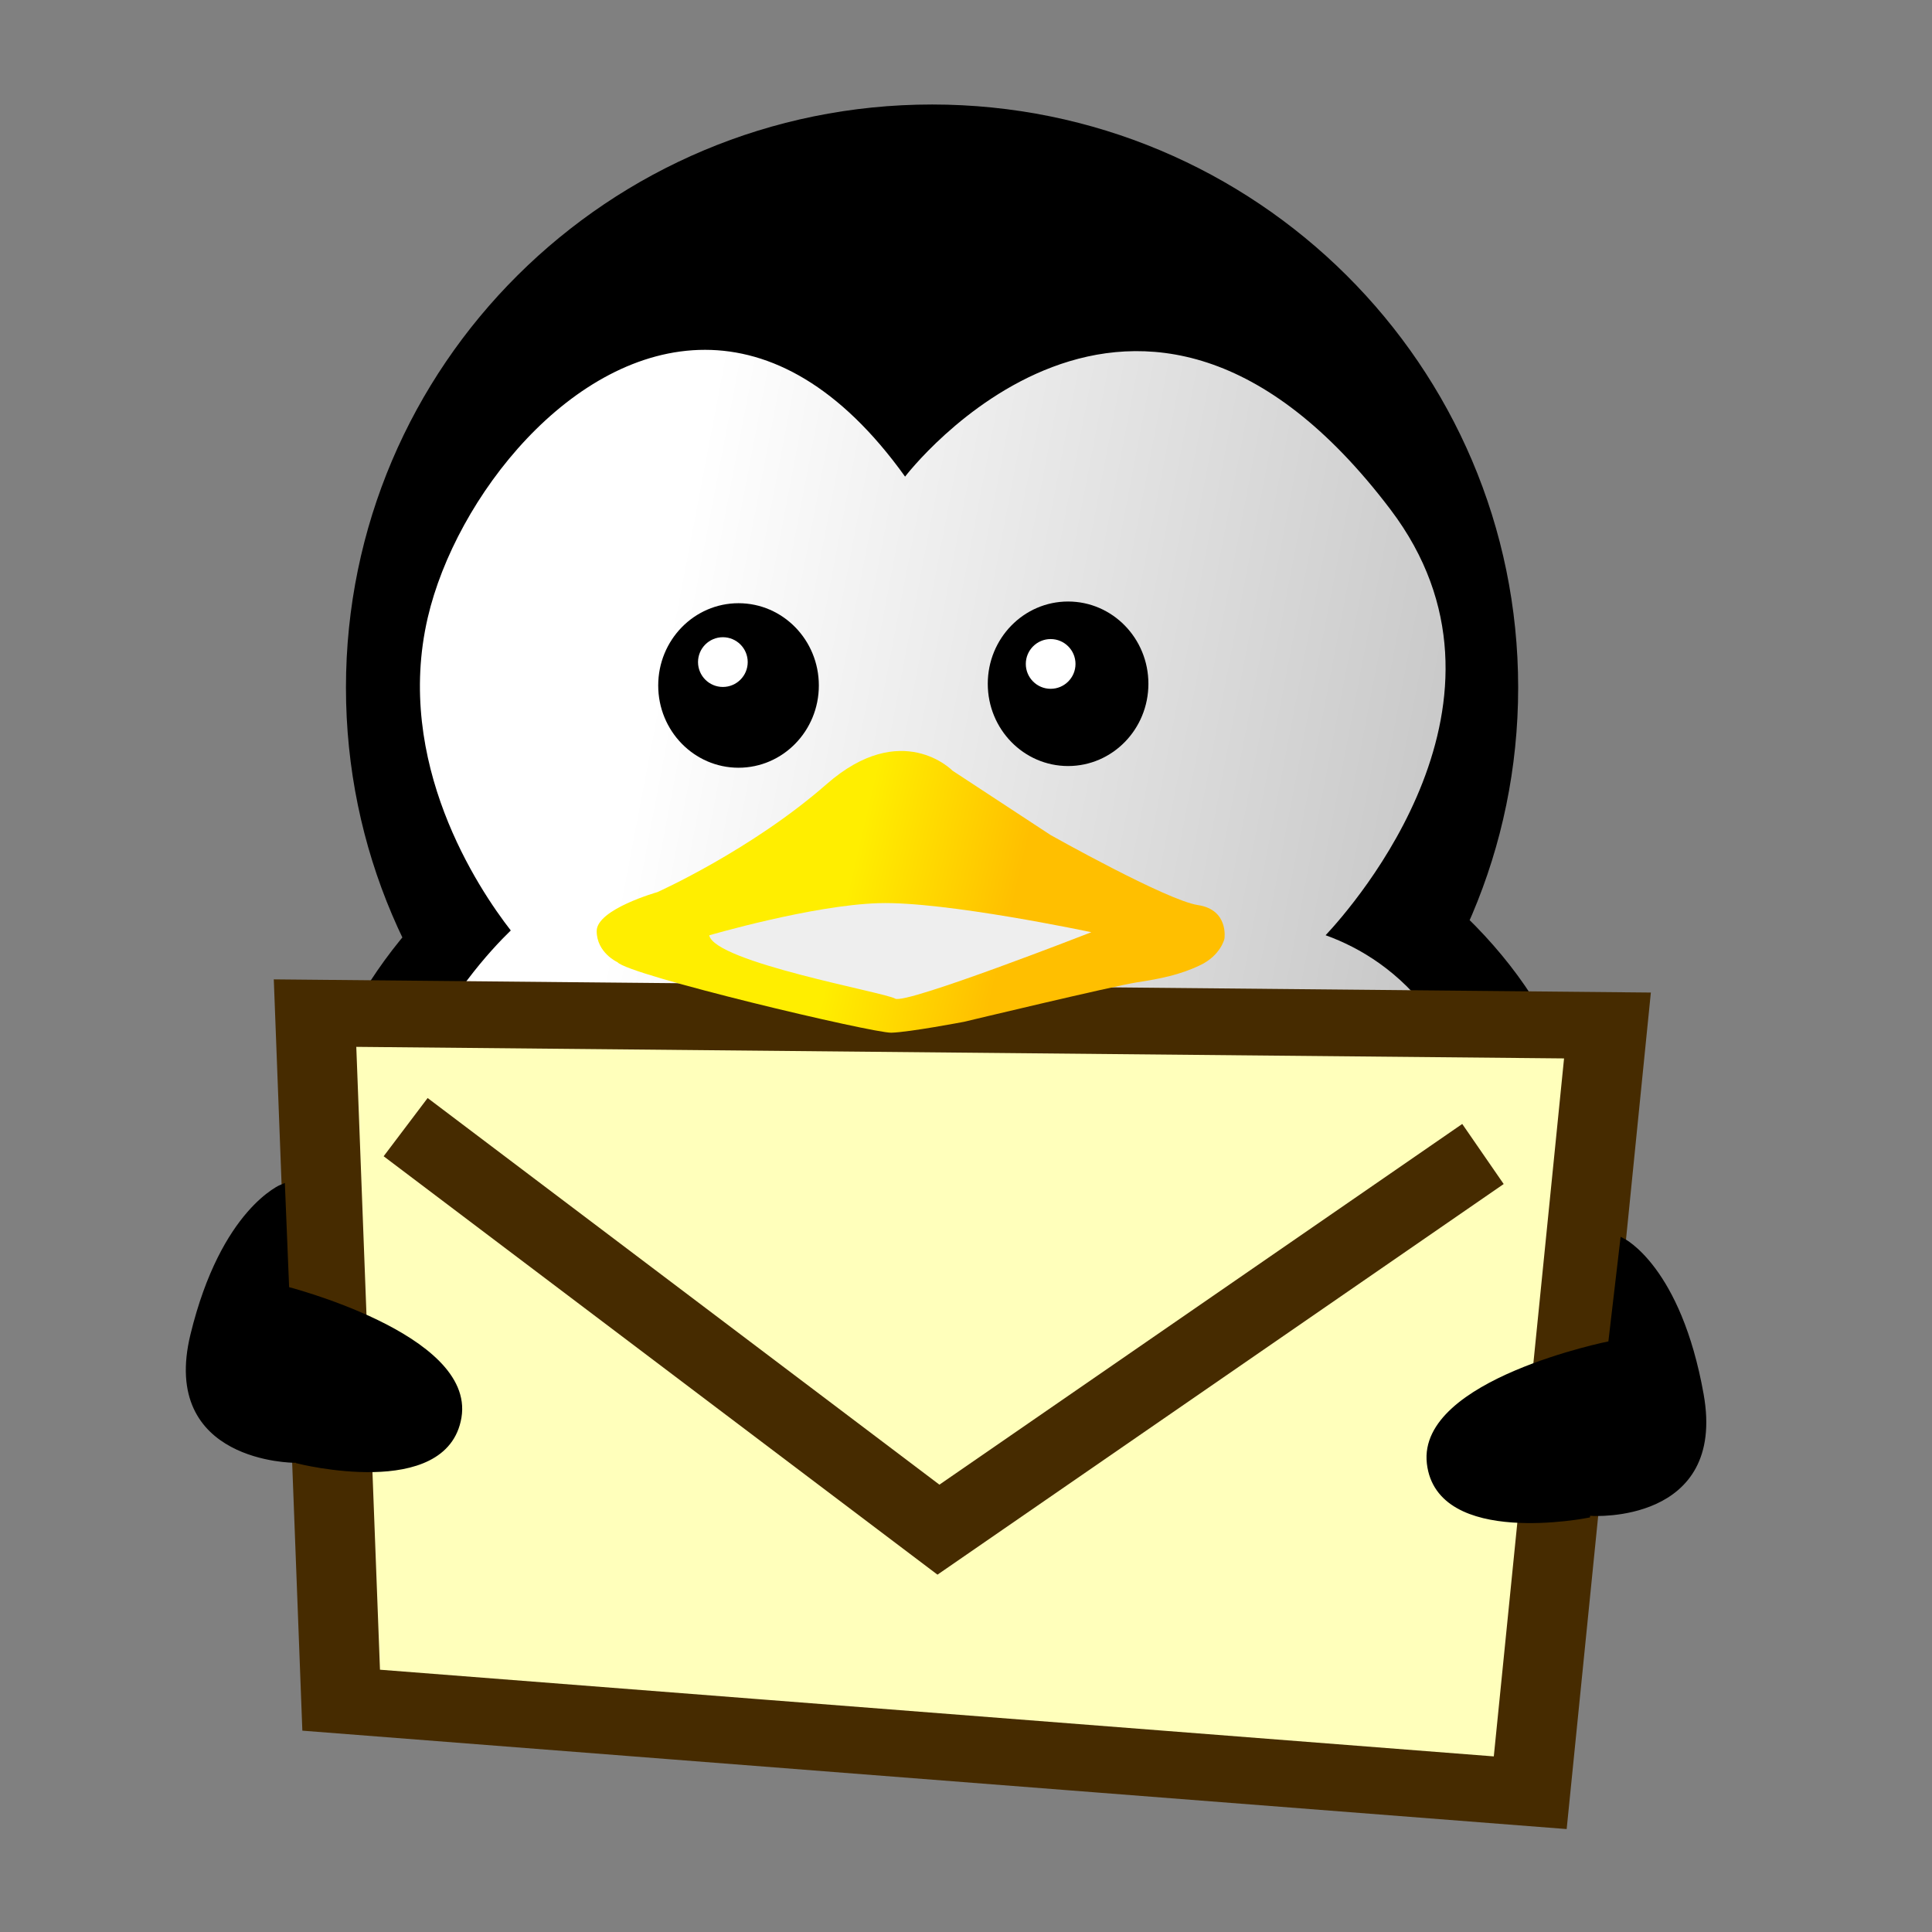 <?xml version="1.0" encoding="UTF-8" standalone="no"?>
<!-- Created with Inkscape (http://www.inkscape.org/) -->

<svg
   xmlns:dc="http://purl.org/dc/elements/1.1/"
   xmlns:cc="http://creativecommons.org/ns#"
   xmlns:rdf="http://www.w3.org/1999/02/22-rdf-syntax-ns#"
   xmlns:svg="http://www.w3.org/2000/svg"
   xmlns="http://www.w3.org/2000/svg"
   xmlns:xlink="http://www.w3.org/1999/xlink"
   xmlns:sodipodi="http://sodipodi.sourceforge.net/DTD/sodipodi-0.dtd"
   xmlns:inkscape="http://www.inkscape.org/namespaces/inkscape"
   width="400"
   height="400"
   id="svg2"
   version="1.1"
   inkscape:version="0.48.0 r9654"
   sodipodi:docname="fetion.svg"
   inkscape:export-filename="/home/riku/Pictures/oflogo3.png"
   inkscape:export-xdpi="90"
   inkscape:export-ydpi="90">
  <rect width="100%" height="100%" fill="#808080" stroke="none"/>
  <defs
     id="defs4">
    <linearGradient
       id="linearGradient4348">
      <stop
         style="stop-color:#fdd99b;stop-opacity:1;"
         offset="0"
         id="stop4350" />
      <stop
         style="stop-color:#ffffff;stop-opacity:1;"
         offset="1"
         id="stop4352" />
    </linearGradient>
    <linearGradient
       id="linearGradient4340">
      <stop
         style="stop-color:#000000;stop-opacity:1;"
         offset="0"
         id="stop4342" />
      <stop
         style="stop-color:#000000;stop-opacity:0;"
         offset="1"
         id="stop4344" />
    </linearGradient>
    <linearGradient
       id="linearGradient4468">
      <stop
         style="stop-color:#00a3ee;stop-opacity:1"
         offset="0"
         id="stop4470" />
      <stop
         style="stop-color:#eaed43;stop-opacity:1"
         offset="1"
         id="stop4472" />
    </linearGradient>
    <linearGradient
       inkscape:collect="always"
       id="linearGradient4325">
      <stop
         style="stop-color:#ffee00;stop-opacity:1"
         offset="0"
         id="stop4327" />
      <stop
         style="stop-color:#ffbf00;stop-opacity:1"
         offset="1"
         id="stop4329" />
    </linearGradient>
    <linearGradient
       id="linearGradient4166">
      <stop
         style="stop-color:#ffffff;stop-opacity:1;"
         offset="0"
         id="stop4168" />
      <stop
         style="stop-color:#b3b3b3;stop-opacity:1"
         offset="1"
         id="stop4170" />
    </linearGradient>
    <linearGradient
       id="linearGradient3880">
      <stop
         style="stop-color:#ffffff;stop-opacity:1"
         offset="0"
         id="stop3882" />
      <stop
         style="stop-color:#000000;stop-opacity:0;"
         offset="1"
         id="stop3884" />
    </linearGradient>
    <linearGradient
       id="linearGradient3872">
      <stop
         id="stop3874"
         offset="0"
         style="stop-color:#fff2b5;stop-opacity:1;" />
      <stop
         style="stop-color:#ffc425;stop-opacity:1"
         offset="0.45"
         id="stop3876" />
      <stop
         id="stop3878"
         offset="1"
         style="stop-color:#ffffff;stop-opacity:1" />
    </linearGradient>
    <linearGradient
       id="linearGradient3848">
      <stop
         style="stop-color:#d96b24;stop-opacity:1"
         offset="0"
         id="stop3850" />
      <stop
         id="stop3858"
         offset="0.5"
         style="stop-color:#ffc425;stop-opacity:1" />
      <stop
         style="stop-color:#ffffff;stop-opacity:1"
         offset="1"
         id="stop3852" />
    </linearGradient>
    <linearGradient
       inkscape:collect="always"
       xlink:href="#linearGradient4166"
       id="linearGradient4172"
       x1="82.611"
       y1="504.689"
       x2="168.491"
       y2="544.593"
       gradientUnits="userSpaceOnUse"
       gradientTransform="matrix(0.674,0,0,0.674,289.383,292.549)" />
    <linearGradient
       inkscape:collect="always"
       xlink:href="#linearGradient4325"
       id="linearGradient4331"
       x1="-59.667"
       y1="715.485"
       x2="-53.06"
       y2="717.033"
       gradientUnits="userSpaceOnUse"
       gradientTransform="matrix(3.326,0,0,3.326,521.209,-1721.732)" />
    <linearGradient
       inkscape:collect="always"
       xlink:href="#linearGradient4468"
       id="linearGradient4474"
       x1="441.735"
       y1="253.71"
       x2="287.031"
       y2="450.253"
       gradientUnits="userSpaceOnUse" />
    <filter
       id="filter4902"
       inkscape:menu-tooltip="Draws a black outline around"
       inkscape:menu="ABCs"
       inkscape:label="Black outline"
       color-interpolation-filters="sRGB">
      <feGaussianBlur
         id="feGaussianBlur4904"
         stdDeviation="2"
         in="SourceAlpha"
         result="result0" />
      <feComposite
         id="feComposite4906"
         in2="result0"
         result="result3"
         operator="arithmetic"
         in="SourceGraphic"
         k2="1"
         k3="10"
         k1="0"
         k4="0" />
      <feComposite
         id="feComposite4908"
         in2="result3"
         operator="in"
         in="result3"
         result="result4" />
    </filter>
    <linearGradient
       inkscape:collect="always"
       xlink:href="#linearGradient4166-4"
       id="linearGradient4385-5"
       gradientUnits="userSpaceOnUse"
       gradientTransform="matrix(0.674,0,0,0.674,127.014,333.829)"
       x1="82.611"
       y1="504.689"
       x2="168.491"
       y2="544.593" />
    <linearGradient
       inkscape:collect="always"
       id="linearGradient4166-4">
      <stop
         style="stop-color:#ffffff;stop-opacity:1;"
         offset="0"
         id="stop4168-9" />
      <stop
         style="stop-color:#b3b3b3;stop-opacity:1"
         offset="1"
         id="stop4170-2" />
    </linearGradient>
    <linearGradient
       inkscape:collect="always"
       xlink:href="#linearGradient4325-1"
       id="linearGradient4387-7"
       gradientUnits="userSpaceOnUse"
       gradientTransform="matrix(3.326,0,0,3.326,358.84,-1680.452)"
       x1="-59.667"
       y1="715.485"
       x2="-53.06"
       y2="717.033" />
    <linearGradient
       inkscape:collect="always"
       id="linearGradient4325-1">
      <stop
         style="stop-color:#ffee00;stop-opacity:1"
         offset="0"
         id="stop4327-9" />
      <stop
         style="stop-color:#ffbf00;stop-opacity:1"
         offset="1"
         id="stop4329-8" />
    </linearGradient>
    <linearGradient
       inkscape:collect="always"
       xlink:href="#linearGradient3653-0"
       id="linearGradient3698"
       x1="434.477"
       y1="591.909"
       x2="214.119"
       y2="282.315"
       gradientUnits="userSpaceOnUse"
       gradientTransform="matrix(1.119,0,0,1.039,-85.771,43.117)" />
    <linearGradient
       id="linearGradient3653-0">
      <stop
         style="stop-color:#73d216;stop-opacity:1;"
         offset="0"
         id="stop3655-1-6" />
      <stop
         style="stop-color:#4e9a06;stop-opacity:1;"
         offset="1"
         id="stop3657-0" />
    </linearGradient>
    <linearGradient
       y2="282.315"
       x2="214.119"
       y1="591.909"
       x1="434.477"
       gradientTransform="matrix(1.119,0,0,1.039,-556.914,341.244)"
       gradientUnits="userSpaceOnUse"
       id="linearGradient3072"
       xlink:href="#linearGradient3653-0"
       inkscape:collect="always" />
    <linearGradient
       inkscape:collect="always"
       xlink:href="#linearGradient4166"
       id="linearGradient4292"
       x1="126.615"
       y1="376.902"
       x2="275.2"
       y2="405.272"
       gradientUnits="userSpaceOnUse"
       gradientTransform="matrix(1.511,0,0,1.511,-55.899,250.059)" />
    <linearGradient
       inkscape:collect="always"
       xlink:href="#linearGradient4325"
       id="linearGradient4601"
       gradientUnits="userSpaceOnUse"
       gradientTransform="matrix(3.326,0,0,3.326,412.137,-1665.316)"
       x1="-59.667"
       y1="715.485"
       x2="-53.06"
       y2="717.033" />
  </defs>
  <sodipodi:namedview
     id="base"
     pagecolor="#ffffff"
     bordercolor="#666666"
     borderopacity="1.0"
     inkscape:pageopacity="0.0"
     inkscape:pageshadow="2"
     inkscape:zoom="0.7267394"
     inkscape:cx="60.341797"
     inkscape:cy="303.41057"
     inkscape:document-units="px"
     inkscape:current-layer="g4358"
     showgrid="false"
     inkscape:window-width="1280"
     inkscape:window-height="946"
     inkscape:window-x="0"
     inkscape:window-y="24"
     inkscape:window-maximized="1"
     units="mm" />
  <g
     inkscape:groupmode="layer"
     id="layer4"
     inkscape:label="层3"
     transform="translate(0,-344.094)" />
  <g
     inkscape:groupmode="layer"
     id="layer3"
     inkscape:label="层2"
     transform="translate(0,-652.362)" />
  <g
     inkscape:label="Layer 1"
     inkscape:groupmode="layer"
     id="layer1"
     transform="translate(0,-652.362)" />
  <g
     inkscape:groupmode="layer"
     id="layer2"
     inkscape:label="层"
     transform="translate(0,-652.362)">
    <g
       id="g4358"
       transform="translate(-3.37,-5.975)">
      <path
         inkscape:connector-curvature="0"
         d="m 317.69,800.694 c 0,66.672 -54.329,120.721 -121.347,120.721 -67.018,0 -121.347,-54.048 -121.347,-120.721 0,-66.672 54.329,-120.721 121.347,-120.721 67.018,0 121.347,54.048 121.347,120.721 z M 332.317,903.08 c 0,55.563 -68.464,104.763 -138.813,104.763 -70.349,0 -127.379,-45.042 -127.379,-100.605 0,-55.563 57.029,-100.605 127.379,-100.605 70.349,0 138.813,40.884 138.813,96.447 z"
         style="fill:#000000;fill-opacity:1;stroke:none"
         id="path4027"
         sodipodi:nodetypes="ssssssssss" />
      <path
         style="fill:url(#linearGradient4292);fill-opacity:1;stroke:none"
         d="m 149.349,730.765 c -27.639,-0.024 -51.642,30.608 -57.415,55.432 -6.981,30.019 10.413,56.068 17.187,64.78 -8.488,8.245 -35.98,39.126 -23.325,82.722 14.869,51.225 93.185,63.3 110.533,62.467 17.347,-0.833 119.951,-18.347 116.482,-84.564 -2.095,-39.985 -20.626,-54.441 -34.987,-59.634 5.821,-6.212 43.24,-48.761 13.457,-88.105 -52.711,-69.631 -100.523,-6.846 -100.523,-6.846 -13.533,-18.889 -27.91,-26.24 -41.408,-26.252 z"
         id="path4079"
         inkscape:connector-curvature="0" />
      <g
         id="g4294"
         transform="matrix(1.511,0,0,1.511,-58.949,-225.837)">
        <path
           sodipodi:type="arc"
           style="fill:#000000;fill-opacity:1;stroke:none"
           id="path4037"
           sodipodi:cx="126.93684"
           sodipodi:cy="977.88568"
           sodipodi:rx="21.32814"
           sodipodi:ry="21.844143"
           d="m 148.265,977.886 c 0,12.064 -9.549,21.844 -21.328,21.844 -11.779,0 -21.328,-9.78 -21.328,-21.844 0,-12.064 9.549,-21.844 21.328,-21.844 11.779,0 21.328,9.78 21.328,21.844 z"
           transform="matrix(0.516,0,0,0.516,76.938,174.493)" />
        <path
           sodipodi:type="arc"
           style="fill:#ffffff;fill-opacity:1;stroke:none"
           id="path4158"
           sodipodi:cx="20.726137"
           sodipodi:cy="512.02063"
           sodipodi:rx="3.0100198"
           sodipodi:ry="4.0420265"
           d="m 23.736,512.021 c 0,2.232 -1.348,4.042 -3.01,4.042 -1.662,0 -3.01,-1.81 -3.01,-4.042 0,-2.232 1.348,-4.042 3.01,-4.042 1.662,0 3.01,1.81 3.01,4.042 z"
           transform="matrix(1.131,0,0,0.843,116.851,244.244)" />
      </g>
      <g
         transform="matrix(1.511,0,0,1.511,9.283,-226.188)"
         id="g4294-8">
        <path
           sodipodi:type="arc"
           style="fill:#000000;fill-opacity:1;stroke:none"
           id="path4037-0"
           sodipodi:cx="126.93684"
           sodipodi:cy="977.88568"
           sodipodi:rx="21.32814"
           sodipodi:ry="21.844143"
           d="m 148.265,977.886 c 0,12.064 -9.549,21.844 -21.328,21.844 -11.779,0 -21.328,-9.78 -21.328,-21.844 0,-12.064 9.549,-21.844 21.328,-21.844 11.779,0 21.328,9.78 21.328,21.844 z"
           transform="matrix(0.516,0,0,0.516,76.938,174.493)" />
        <path
           sodipodi:type="arc"
           style="fill:#ffffff;fill-opacity:1;stroke:none"
           id="path4158-8"
           sodipodi:cx="20.726137"
           sodipodi:cy="512.02063"
           sodipodi:rx="3.0100198"
           sodipodi:ry="4.0420265"
           d="m 23.736,512.021 c 0,2.232 -1.348,4.042 -3.01,4.042 -1.662,0 -3.01,-1.81 -3.01,-4.042 0,-2.232 1.348,-4.042 3.01,-4.042 1.662,0 3.01,1.81 3.01,4.042 z"
           transform="matrix(1.131,0,0,0.843,116.608,244.73)" />
      </g>
      <path
         sodipodi:nodetypes="ccccc"
         style="fill:#ffffbb;fill-opacity:1;stroke:none"
         d="m 71.387,865.148 262.066,2.778 -15.716,167.669 -241.105,-20.292 z"
         id="path3860-1"
         inkscape:connector-curvature="0" />
      <path
         style="fill:none;stroke:#462b00;stroke-width:15.109;stroke-linecap:square;stroke-linejoin:miter;stroke-miterlimit:4;stroke-opacity:1;stroke-dasharray:none"
         d="m 93.381,896.253 104.284,78.784 106.518,-73.488"
         id="path4097-9"
         inkscape:connector-curvature="0"
         sodipodi:nodetypes="ccc" />
      <g
         id="g4380"
         transform="matrix(1.511,0,0,1.511,-254.438,73.606)">
        <g
           style="fill:none;stroke:#462b00;stroke-width:14.458;stroke-linecap:round;stroke-linejoin:miter;stroke-miterlimit:4;stroke-opacity:1;stroke-dasharray:none"
           id="g3954"
           transform="matrix(0.757,0,0,0.632,-267.508,175.49)">
          <g
             style="fill:none;stroke:#462b00;stroke-width:14.458;stroke-linecap:round;stroke-linejoin:miter;stroke-miterlimit:4;stroke-opacity:1;stroke-dasharray:none"
             id="g4041"
             transform="matrix(0.985,-0.174,0.174,0.985,422.93,183.794)">
            <path
               inkscape:connector-curvature="0"
               id="path3860"
               d="M 145.132,401.774 374.976,445.1 332.286,606.435 123.881,549.251 z"
               style="fill:none;stroke:#462b00;stroke-width:14.458;stroke-linecap:round;stroke-linejoin:miter;stroke-miterlimit:4;stroke-opacity:1;stroke-dasharray:none"
               sodipodi:nodetypes="ccccc" />
          </g>
        </g>
      </g>
      <path
         inkscape:connector-curvature="0"
         d="m 64.325,960.679 c 0,0 -27.337,0 -21.028,-25.935 6.308,-25.935 18.569,-30.756 18.569,-30.756 l 1.058,25.849 z m -2.015,-35.573 c 0,0 38.902,9.813 36.099,26.636 -2.804,16.823 -33.295,9.112 -33.295,9.112 z"
         style="fill:#000000;stroke:#000000;stroke-width:1.019px;stroke-linecap:butt;stroke-linejoin:miter;stroke-opacity:1"
         id="path4162"
         sodipodi:nodetypes="csccccscc" />
      <a
         transform="matrix(1.019,0,0,1.019,130.915,279.652)"
         id="a4203">
        <path
           inkscape:connector-curvature="0"
           d="m 198.297,679.124 c 0,0 26.78,1.676 22.19,-24.117 -4.59,-25.793 -15.963,-31.33 -15.963,-31.33 l -2.963,25.321 z m 3.647,-34.517 c 0,0 -38.621,7.696 -36.705,24.325 1.916,16.63 32.188,10.58 32.188,10.58 z"
           style="fill:#000000;stroke:#000000;stroke-width:1px;stroke-linecap:butt;stroke-linejoin:miter;stroke-opacity:1"
           id="path4164" />
      </a>
      <g
         id="g4595"
         transform="matrix(1.511,0,0,1.511,-141.518,-247.604)">
        <path
           style="fill:url(#linearGradient4601);fill-opacity:1;stroke:none"
           d="m 180.491,731.4 c 0,0 -2.843,-1.28 -2.843,-4.265 0,-2.986 8.317,-5.331 8.317,-5.331 0,0 12.866,-5.758 23.174,-14.786 10.307,-9.028 17.274,-1.848 17.274,-1.848 l 13.435,8.814 c 0,0 15.923,8.957 20.188,9.596 4.265,0.64 3.625,4.62 3.625,4.62 0,0 -0.498,2.275 -3.341,3.625 -2.843,1.351 -5.474,1.848 -8.672,2.346 -3.199,0.498 -23.671,5.402 -23.671,5.402 0,0 -7.464,1.422 -9.952,1.493 -2.488,0.071 -36.111,-7.89 -37.533,-9.668 z"
           id="path4031"
           inkscape:connector-curvature="0" />
        <path
           style="fill:#eeeeee;stroke:none"
           d="m 193.063,727.724 c 0,0 14.082,-4.123 23.206,-4.407 9.124,-0.284 29.156,3.981 29.156,3.981 0,0 -25.486,9.952 -26.875,9.099 -1.388,-0.853 -24.693,-4.976 -25.486,-8.672 z"
           id="path4033"
           inkscape:connector-curvature="0" />
      </g>
    </g>
  </g>
</svg>
